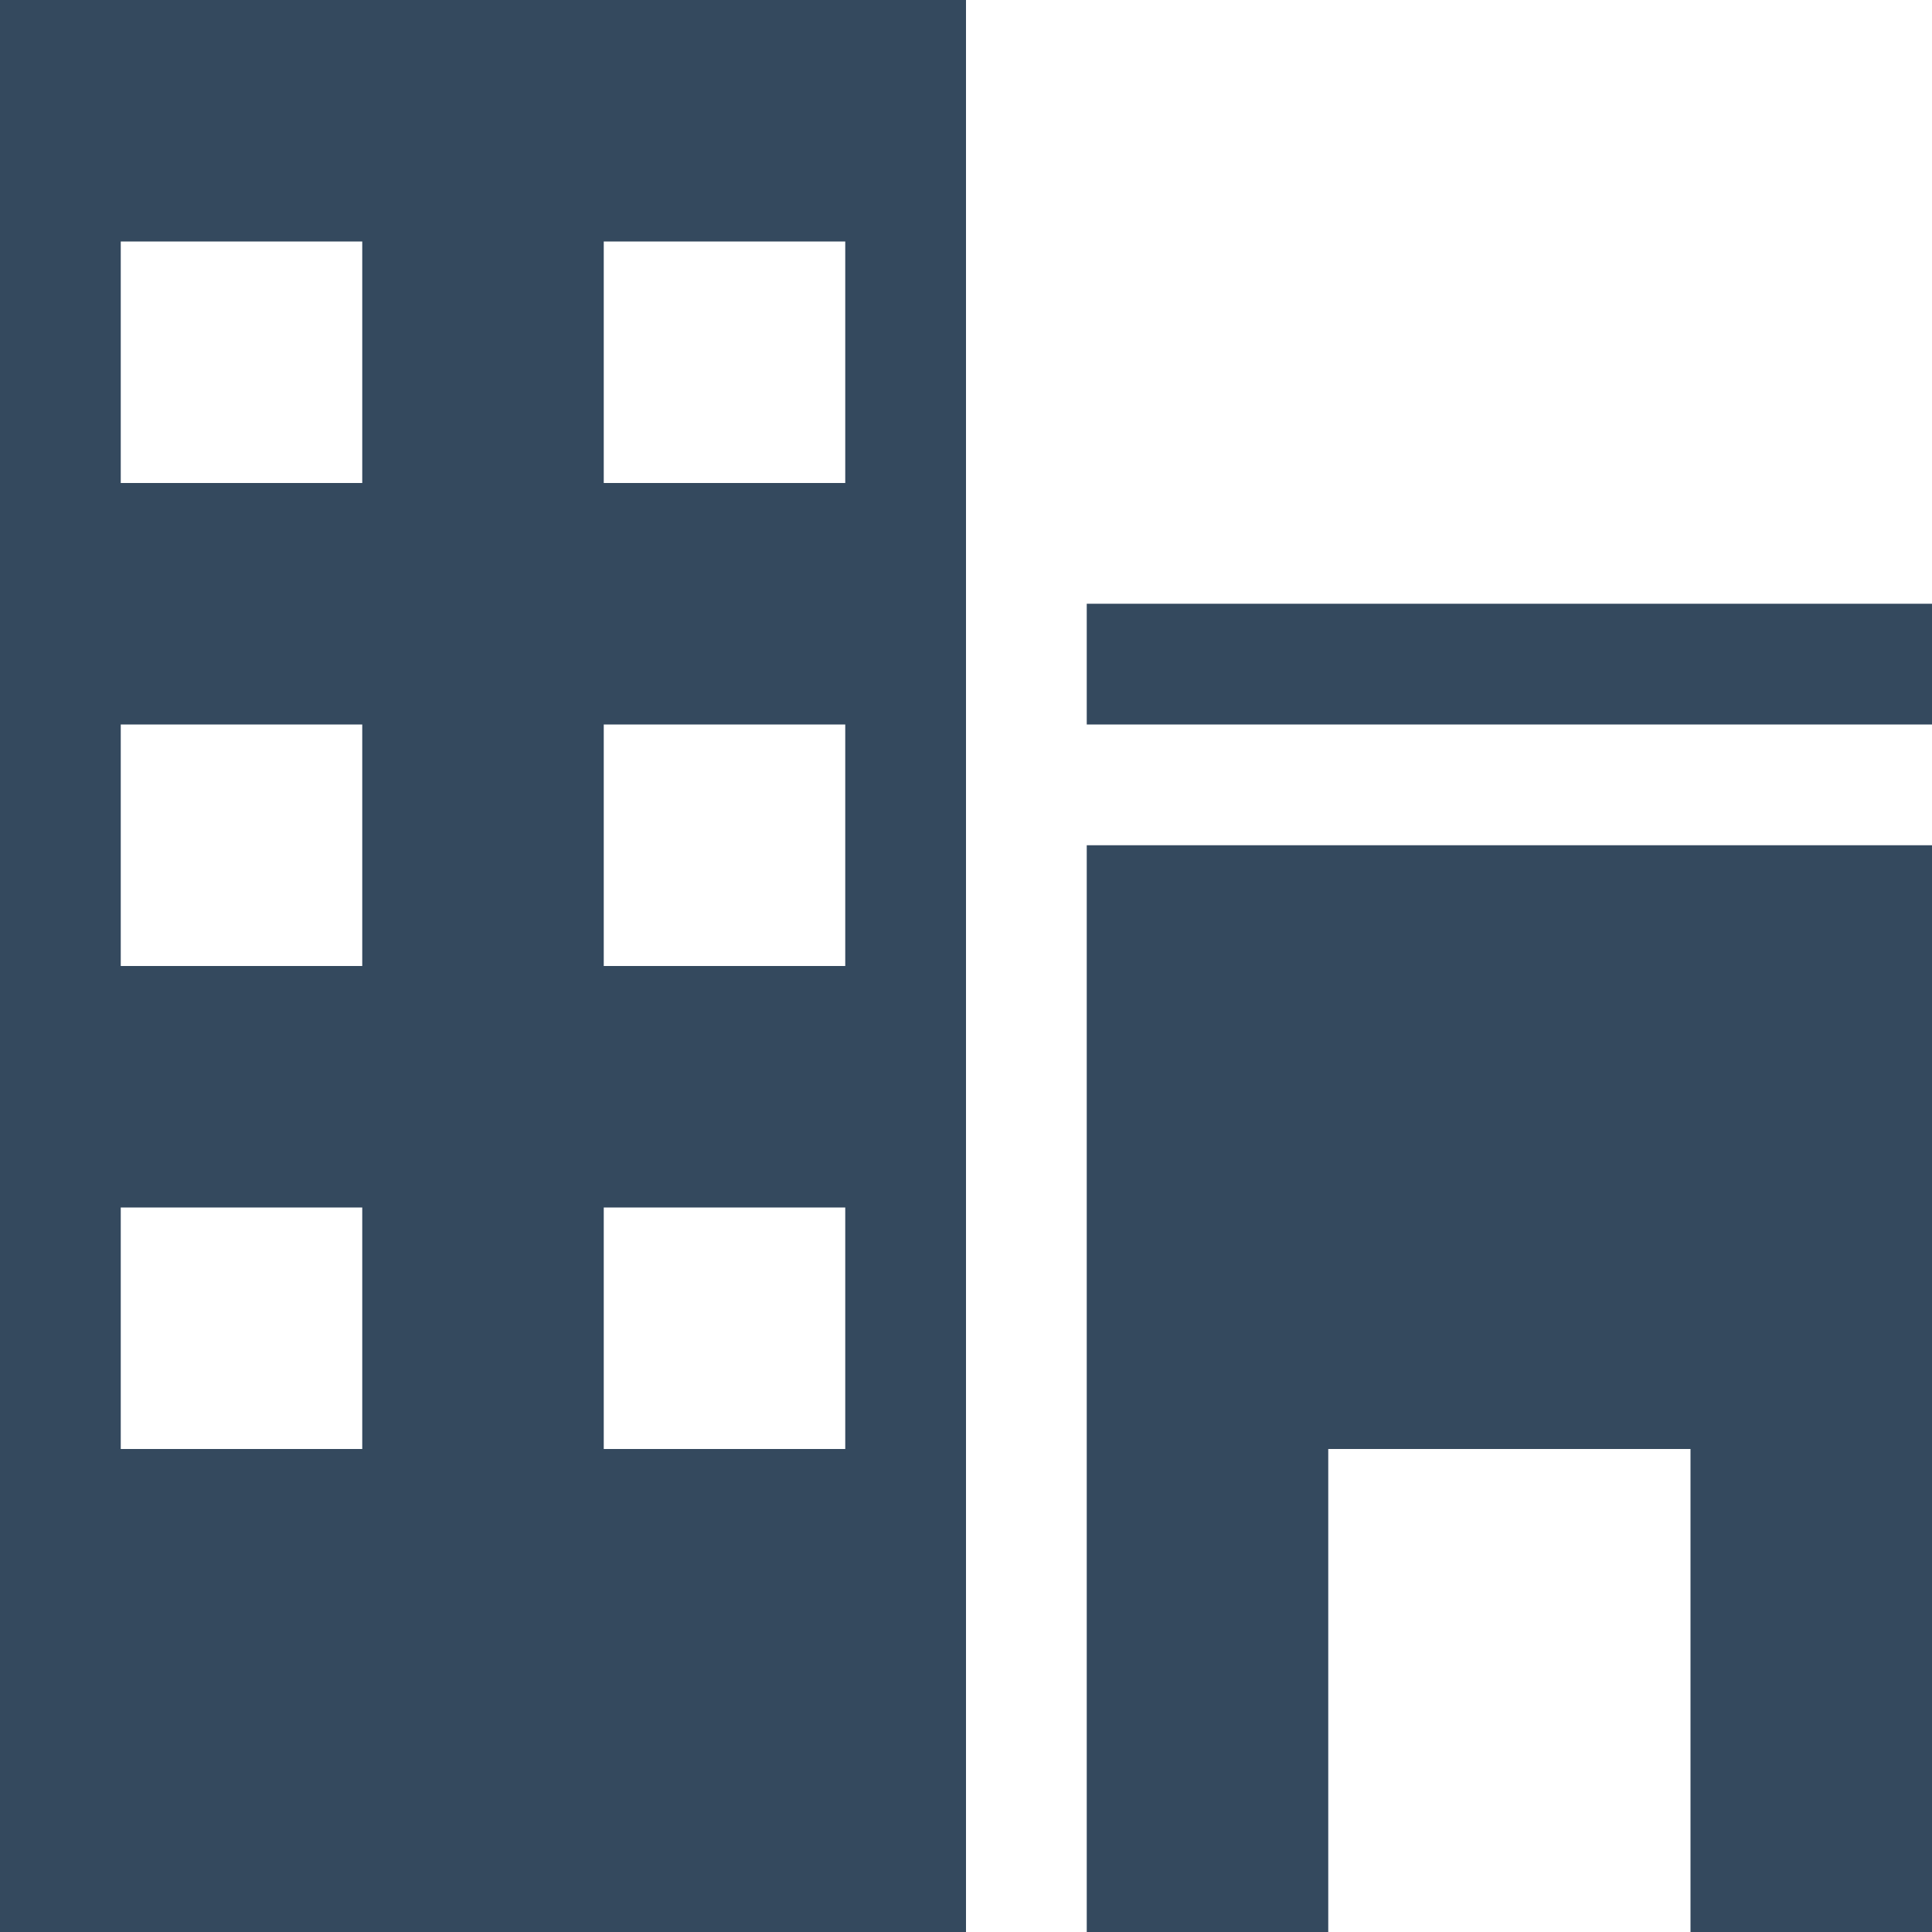 <?xml version="1.0" standalone="no"?><!DOCTYPE svg PUBLIC "-//W3C//DTD SVG 1.1//EN" "http://www.w3.org/Graphics/SVG/1.1/DTD/svg11.dtd"><svg t="1493627572883" class="icon" style="" viewBox="0 0 1024 1024" version="1.1" xmlns="http://www.w3.org/2000/svg" p-id="5301" xmlns:xlink="http://www.w3.org/1999/xlink" width="24" height="24"><defs><style type="text/css"></style></defs><path d="M0 1024l512 0 0-1024-512 0 0 1024zM320 128l128 0 0 128-128 0 0-128zM320 384l128 0 0 128-128 0 0-128zM320 640l128 0 0 128-128 0 0-128zM64 128l128 0 0 128-128 0 0-128zM64 384l128 0 0 128-128 0 0-128zM64 640l128 0 0 128-128 0 0-128zM576 320l448 0 0 64-448 0zM576 1024l128 0 0-256 192 0 0 256 128 0 0-576-448 0z" p-id="5302" fill="#34495e"></path></svg>